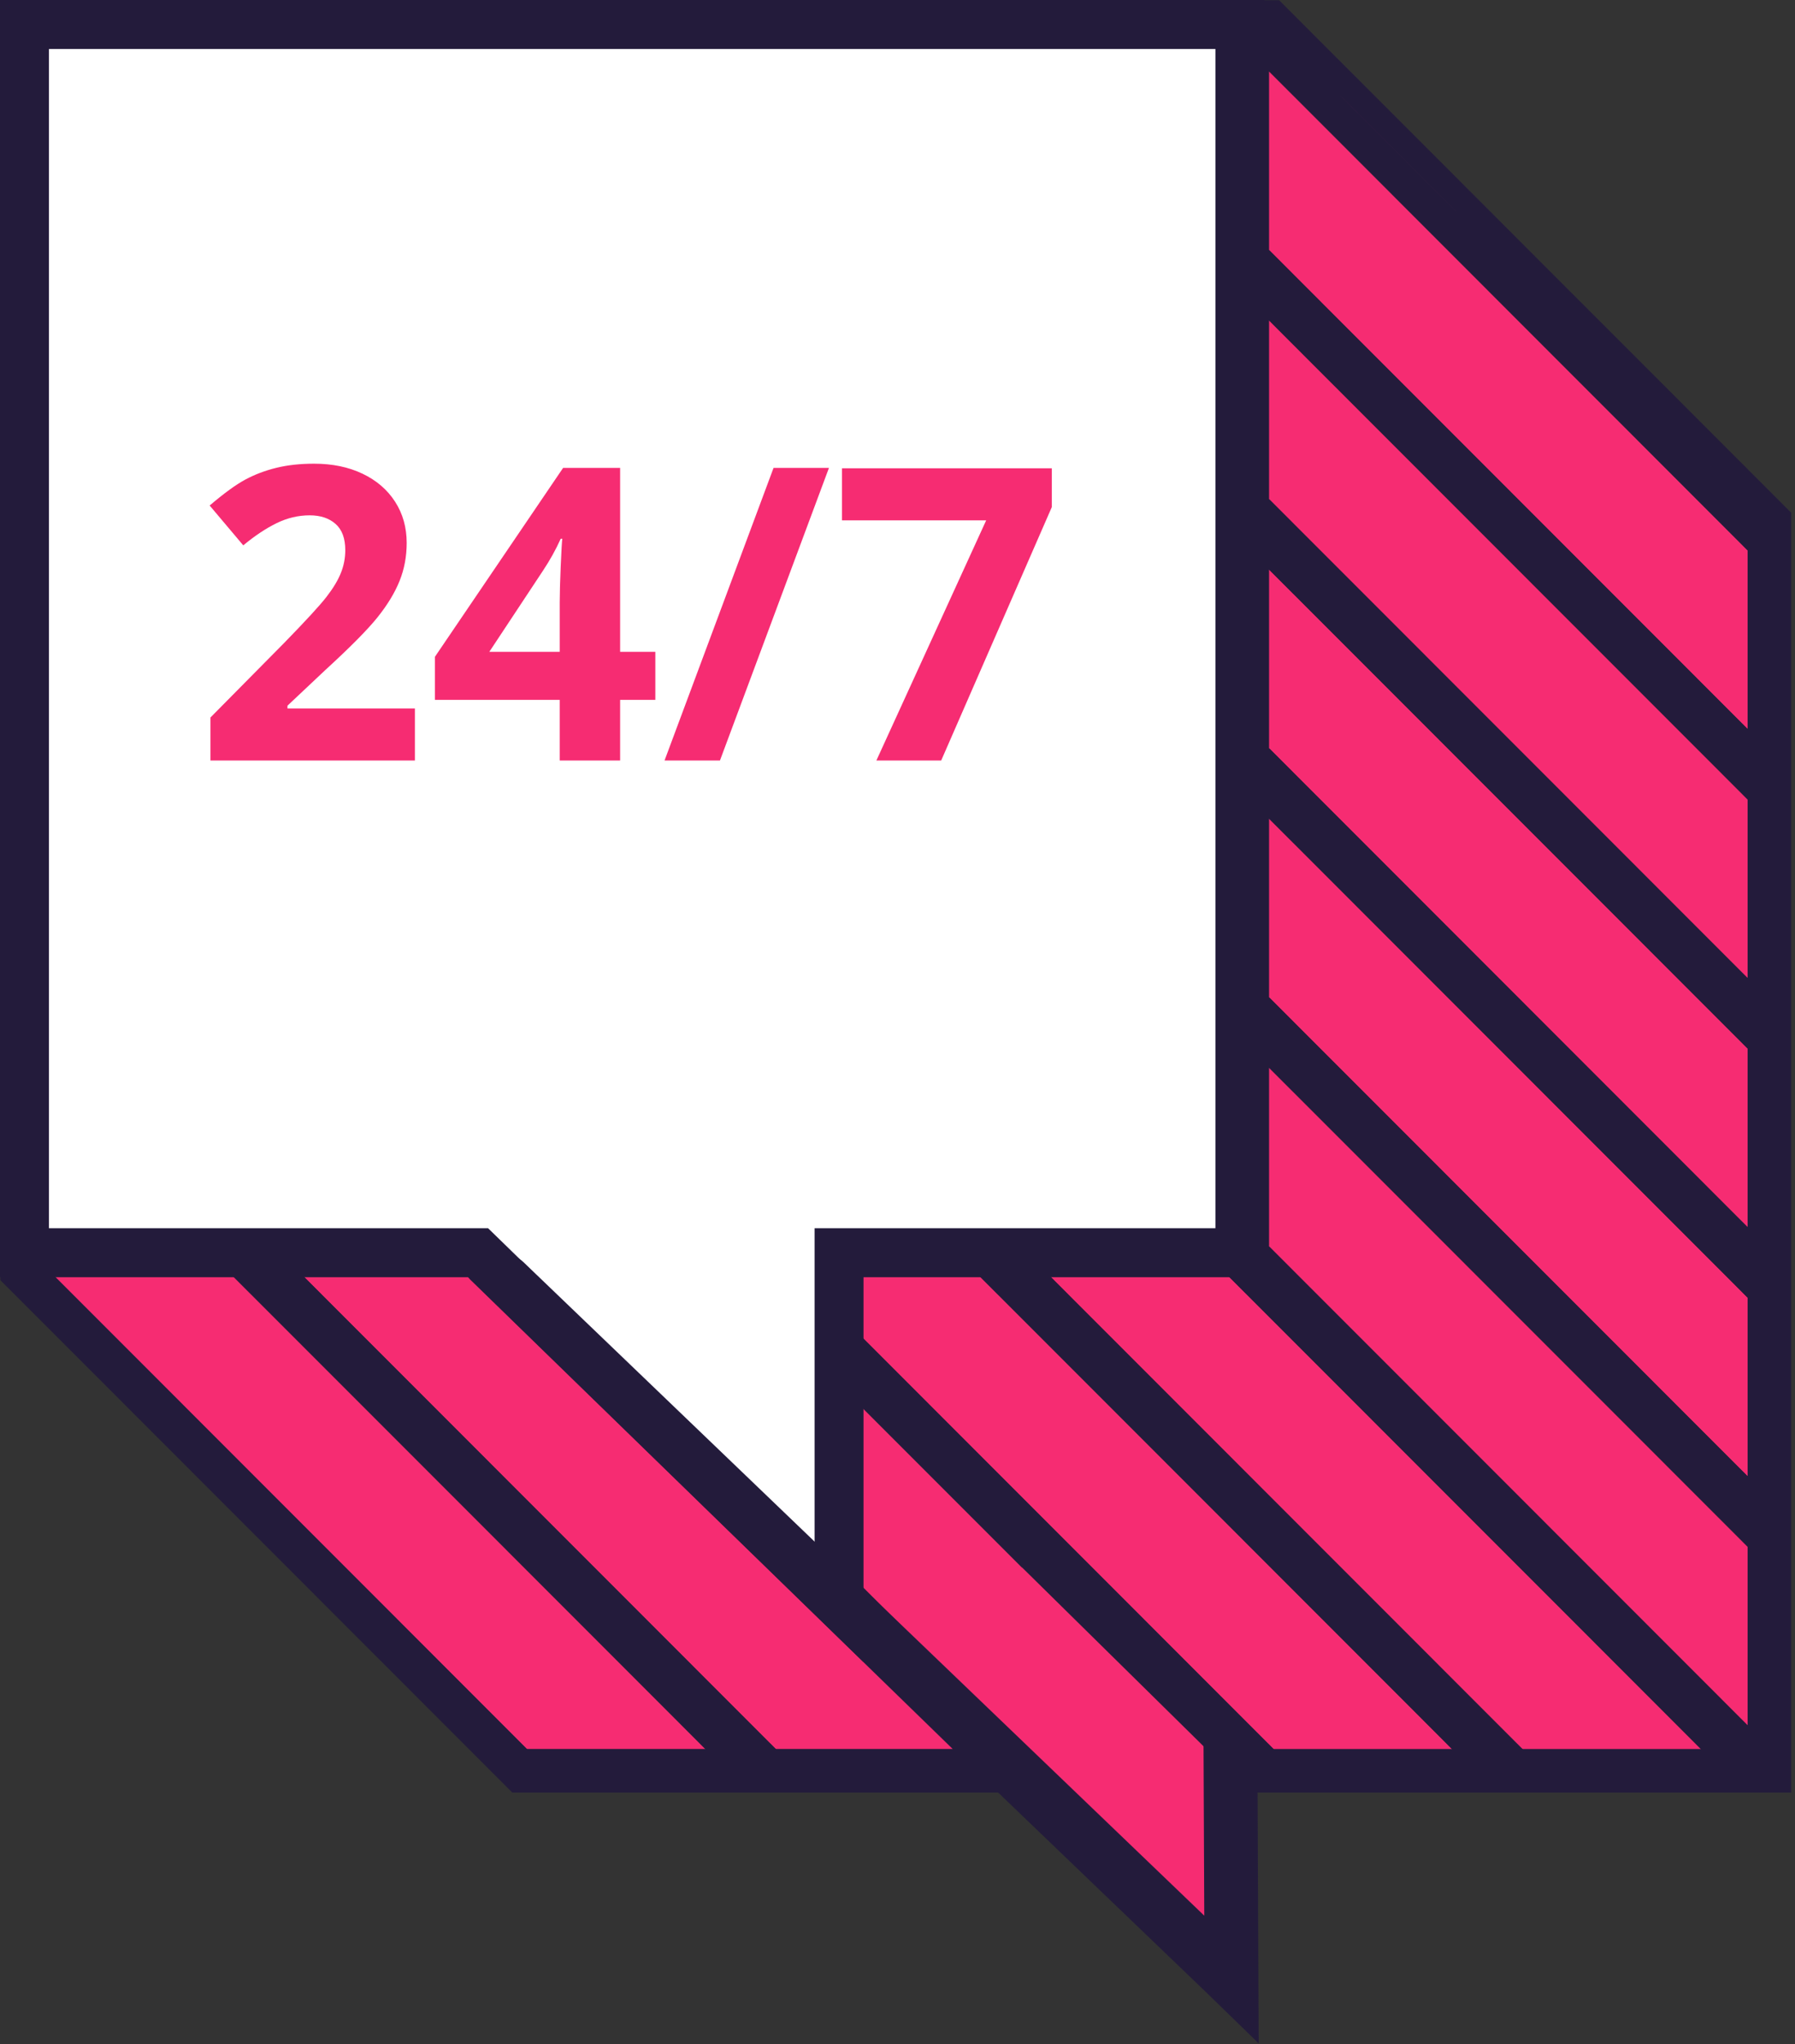 <svg xmlns="http://www.w3.org/2000/svg" width="333" height="379" viewBox="0 0 333 379">
  <rect x="0" y="0" width="333" height="379" fill="#333333" stroke="none"/>
  <g fill="none" fill-rule="evenodd" transform="translate(4 4)">
    <polyline stroke="#231B3B" stroke-width="9.03" points="231.43 .56 231.43 231.47 .58 231.47"/>
    <polygon stroke="#231B3B" stroke-width="9.03" points="323.77 323.83 92.92 323.83 .58 231.47 .58 .56 231.43 .56 323.77 92.92"/>
    <polygon fill="#F62C72" points="284.05 154.23 244.41 114.58 237.88 108.05 231.43 101.6 231.43 134.72 244.41 147.7 250.94 154.23 290.58 193.88 297.11 200.41 323.77 227.08 323.77 193.96 290.58 160.76"/>
    <polygon fill="#F62C72" points="284.05 200.41 244.41 160.76 237.88 154.23 231.43 147.78 231.43 180.9 244.41 193.88 250.94 200.41 290.58 240.06 297.11 246.59 323.77 273.26 323.77 240.14 290.58 206.94"/>
    <polygon fill="#F62C72" points="284.05 61.87 244.41 22.21 237.88 15.68 231.43 9.23 231.43 42.35 244.41 55.34 250.94 61.87 290.58 101.52 297.11 108.05 323.77 134.72 323.77 101.6 290.58 68.4"/>
    <polygon fill="#F62C72" points="284.05 108.05 244.41 68.4 237.88 61.87 231.43 55.41 231.43 88.54 244.41 101.52 250.94 108.05 290.58 147.7 297.11 154.23 323.77 180.9 323.77 147.78 290.58 114.58"/>
    <polygon fill="#F62C72" points="237.88 292.77 198.24 253.12 191.71 246.59 176.59 231.47 143.48 231.47 152.07 240.06 158.6 246.59 198.24 286.24 204.77 292.77 235.82 323.83 268.93 323.83 244.41 299.3"/>
    <polygon fill="#F62C72" points="99.37 292.77 59.73 253.12 53.2 246.59 38.08 231.47 4.97 231.47 13.56 240.06 20.09 246.59 59.73 286.24 66.26 292.77 97.31 323.83 130.42 323.83 105.9 299.3"/>
    <polygon fill="#F62C72" points="145.54 292.77 105.9 253.12 99.37 246.59 84.25 231.47 51.14 231.47 59.73 240.06 66.26 246.59 105.9 286.24 112.43 292.77 143.48 323.83 176.59 323.83 152.07 299.3"/>
    <polygon fill="#F62C72" points="323.77 92.92 292.42 61.56 292.73 61.87"/>
    <polygon fill="#F62C72" points="284.05 292.77 244.41 253.12 237.88 246.59 222.76 231.47 189.65 231.47 198.24 240.06 204.77 246.59 244.41 286.24 250.94 292.77 281.99 323.83 315.1 323.83 290.58 299.3"/>
    <polygon fill="#F62C72" points="284.05 246.59 244.41 206.94 237.88 200.41 231.43 193.96 231.43 227.08 244.41 240.06 250.94 246.59 290.58 286.24 297.11 292.77 323.77 319.44 323.77 286.32 290.58 253.12"/>
    <polygon fill="#F62C72" points="246.56 15.68 268.01 37.14 231.43 .56 244.41 13.54"/>
    <polygon fill="#231B3B" points="290.58 101.52 250.94 61.87 244.41 55.34 231.43 42.35 231.43 55.41 237.88 61.87 244.41 68.4 284.05 108.05 290.58 114.58 323.77 147.78 323.77 134.72 297.11 108.05"/>
    <polygon fill="#231B3B" points="292.73 61.87 292.42 61.56 290.58 59.72 268.01 37.14 246.56 15.68 244.41 13.54 231.43 .56 231.43 9.23 237.88 15.68 244.41 22.21 284.05 61.87 290.58 68.4 323.77 101.6 323.77 92.92"/>
    <polygon fill="#231B3B" points="290.58 147.7 250.94 108.05 244.41 101.52 231.43 88.54 231.43 101.6 237.88 108.05 244.41 114.58 284.05 154.23 290.58 160.76 323.77 193.96 323.77 180.9 297.11 154.23"/>
    <polygon fill="#231B3B" points="290.58 193.88 250.94 154.23 244.41 147.7 231.43 134.72 231.43 147.78 237.88 154.23 244.41 160.76 284.05 200.41 290.58 206.94 323.77 240.14 323.77 227.08 297.11 200.41"/>
    <polygon fill="#231B3B" points="290.58 240.06 250.94 200.41 244.41 193.88 231.43 180.9 231.43 193.96 237.88 200.41 244.41 206.94 284.05 246.59 290.58 253.12 323.77 286.32 323.77 273.26 297.11 246.59"/>
    <polygon fill="#231B3B" points="290.58 286.24 250.94 246.59 244.41 240.06 231.43 227.08 231.43 231.47 222.76 231.47 237.88 246.59 244.41 253.12 284.05 292.77 290.58 299.3 315.1 323.83 323.77 323.83 323.77 319.44 297.11 292.77"/>
    <polygon fill="#231B3B" points="244.41 286.24 204.77 246.59 198.24 240.06 189.65 231.47 176.59 231.47 191.71 246.59 198.24 253.12 237.88 292.77 244.41 299.3 268.93 323.83 281.99 323.83 250.94 292.77"/>
    <polygon fill="#231B3B" points="198.24 286.24 158.6 246.59 152.07 240.06 143.48 231.47 130.42 231.47 145.54 246.59 152.07 253.12 185.6 286.65 185.6 286.6 220.01 320.48 220.01 321.08 222.76 323.83 235.82 323.83 204.77 292.77"/>
    <polygon fill="#231B3B" points="152.07 286.24 112.43 246.59 105.9 240.06 97.31 231.47 84.25 231.47 99.37 246.59 105.9 253.12 145.54 292.77 152.07 299.3 176.59 323.83 189.65 323.83 158.6 292.77"/>
    <polygon fill="#231B3B" points="105.9 286.24 66.26 246.59 59.73 240.06 51.14 231.47 38.08 231.47 53.2 246.59 59.73 253.12 99.37 292.77 105.9 299.3 130.42 323.83 143.48 323.83 112.43 292.77"/>
    <polygon fill="#231B3B" points="59.73 286.24 20.09 246.59 13.56 240.06 4.97 231.47 .58 231.47 13.56 244.45 15.71 246.59 59.73 290.63 61.88 292.77 92.92 323.83 97.31 323.83 66.26 292.77"/>
    <polygon fill="#F62C72" points="220.01 320.48 185.6 286.6 185.6 286.65 152.07 253.12 145.54 246.59 130.42 231.47 97.31 231.47 105.9 240.06 112.43 246.59 152.07 286.24 158.6 292.77 189.65 323.83 190.16 323.83 220.03 352.97 220.01 323.83 222.76 323.83 220.01 321.08"/>
    <polygon fill="#FFF" stroke="#231B3B" stroke-width="9.08" points="226.02 228.25 151.66 228.25 151.66 293.39 84.7 228.25 .54 228.25 .54 .54 226.02 .54"/>
    <path fill="#231B3B" d="M327.93,97.37 L320.21,97.37 L320.21,320.26 L229.27,320.26 L229.27,318.75 L219.27,318.75 L219.41,351.16 L93.15,230.04 C91.159,228.126 87.994,228.189 86.08,230.18 C84.166,232.171 81.191,231.059 83.245,233.242 L172.73,320.25 L91.35,320.25 L91.35,327.97 L180.35,327.97 L180.35,327.55 L219.64,365.25 L229.5,374.84 L229.3,327.97 L327.78,327.97 L327.78,320.56 L327.93,320.56 L327.93,97.37 Z"/>
    <path fill="#F62C72" d="M72.969,137 L35.043,137 L35.043,129.021 L48.662,115.254 C52.695,111.122 55.329,108.259 56.566,106.663 C57.803,105.067 58.694,103.589 59.238,102.229 C59.783,100.868 60.055,99.458 60.055,97.998 C60.055,95.821 59.455,94.201 58.255,93.137 C57.055,92.073 55.453,91.541 53.449,91.541 C51.346,91.541 49.305,92.023 47.326,92.988 C45.347,93.953 43.281,95.326 41.129,97.107 L34.895,89.723 C37.566,87.447 39.781,85.839 41.537,84.898 C43.294,83.958 45.211,83.235 47.289,82.728 C49.367,82.22 51.693,81.967 54.266,81.967 C57.655,81.967 60.648,82.585 63.246,83.822 C65.844,85.059 67.86,86.791 69.295,89.018 C70.73,91.244 71.447,93.792 71.447,96.662 C71.447,99.161 71.008,101.505 70.13,103.694 C69.252,105.884 67.891,108.129 66.048,110.43 C64.205,112.73 60.958,116.008 56.307,120.264 L49.33,126.832 L49.33,127.352 L72.969,127.352 L72.969,137 Z M117.574,125.756 L111.043,125.756 L111.043,137 L99.836,137 L99.836,125.756 L76.68,125.756 L76.68,117.777 L100.467,82.746 L111.043,82.746 L111.043,116.85 L117.574,116.85 L117.574,125.756 Z M99.836,116.85 L99.836,107.646 C99.836,106.113 99.898,103.886 100.021,100.967 C100.145,98.048 100.244,96.353 100.318,95.883 L100.021,95.883 C99.106,97.911 98.005,99.891 96.719,101.82 L86.773,116.85 L99.836,116.85 Z M149.785,82.746 L129.561,137 L119.281,137 L139.506,82.746 L149.785,82.746 Z M158.58,137 L178.953,92.469 L152.197,92.469 L152.197,82.82 L191.125,82.82 L191.125,90.02 L170.604,137 L158.58,137 Z"/>
  </g>
</svg>
